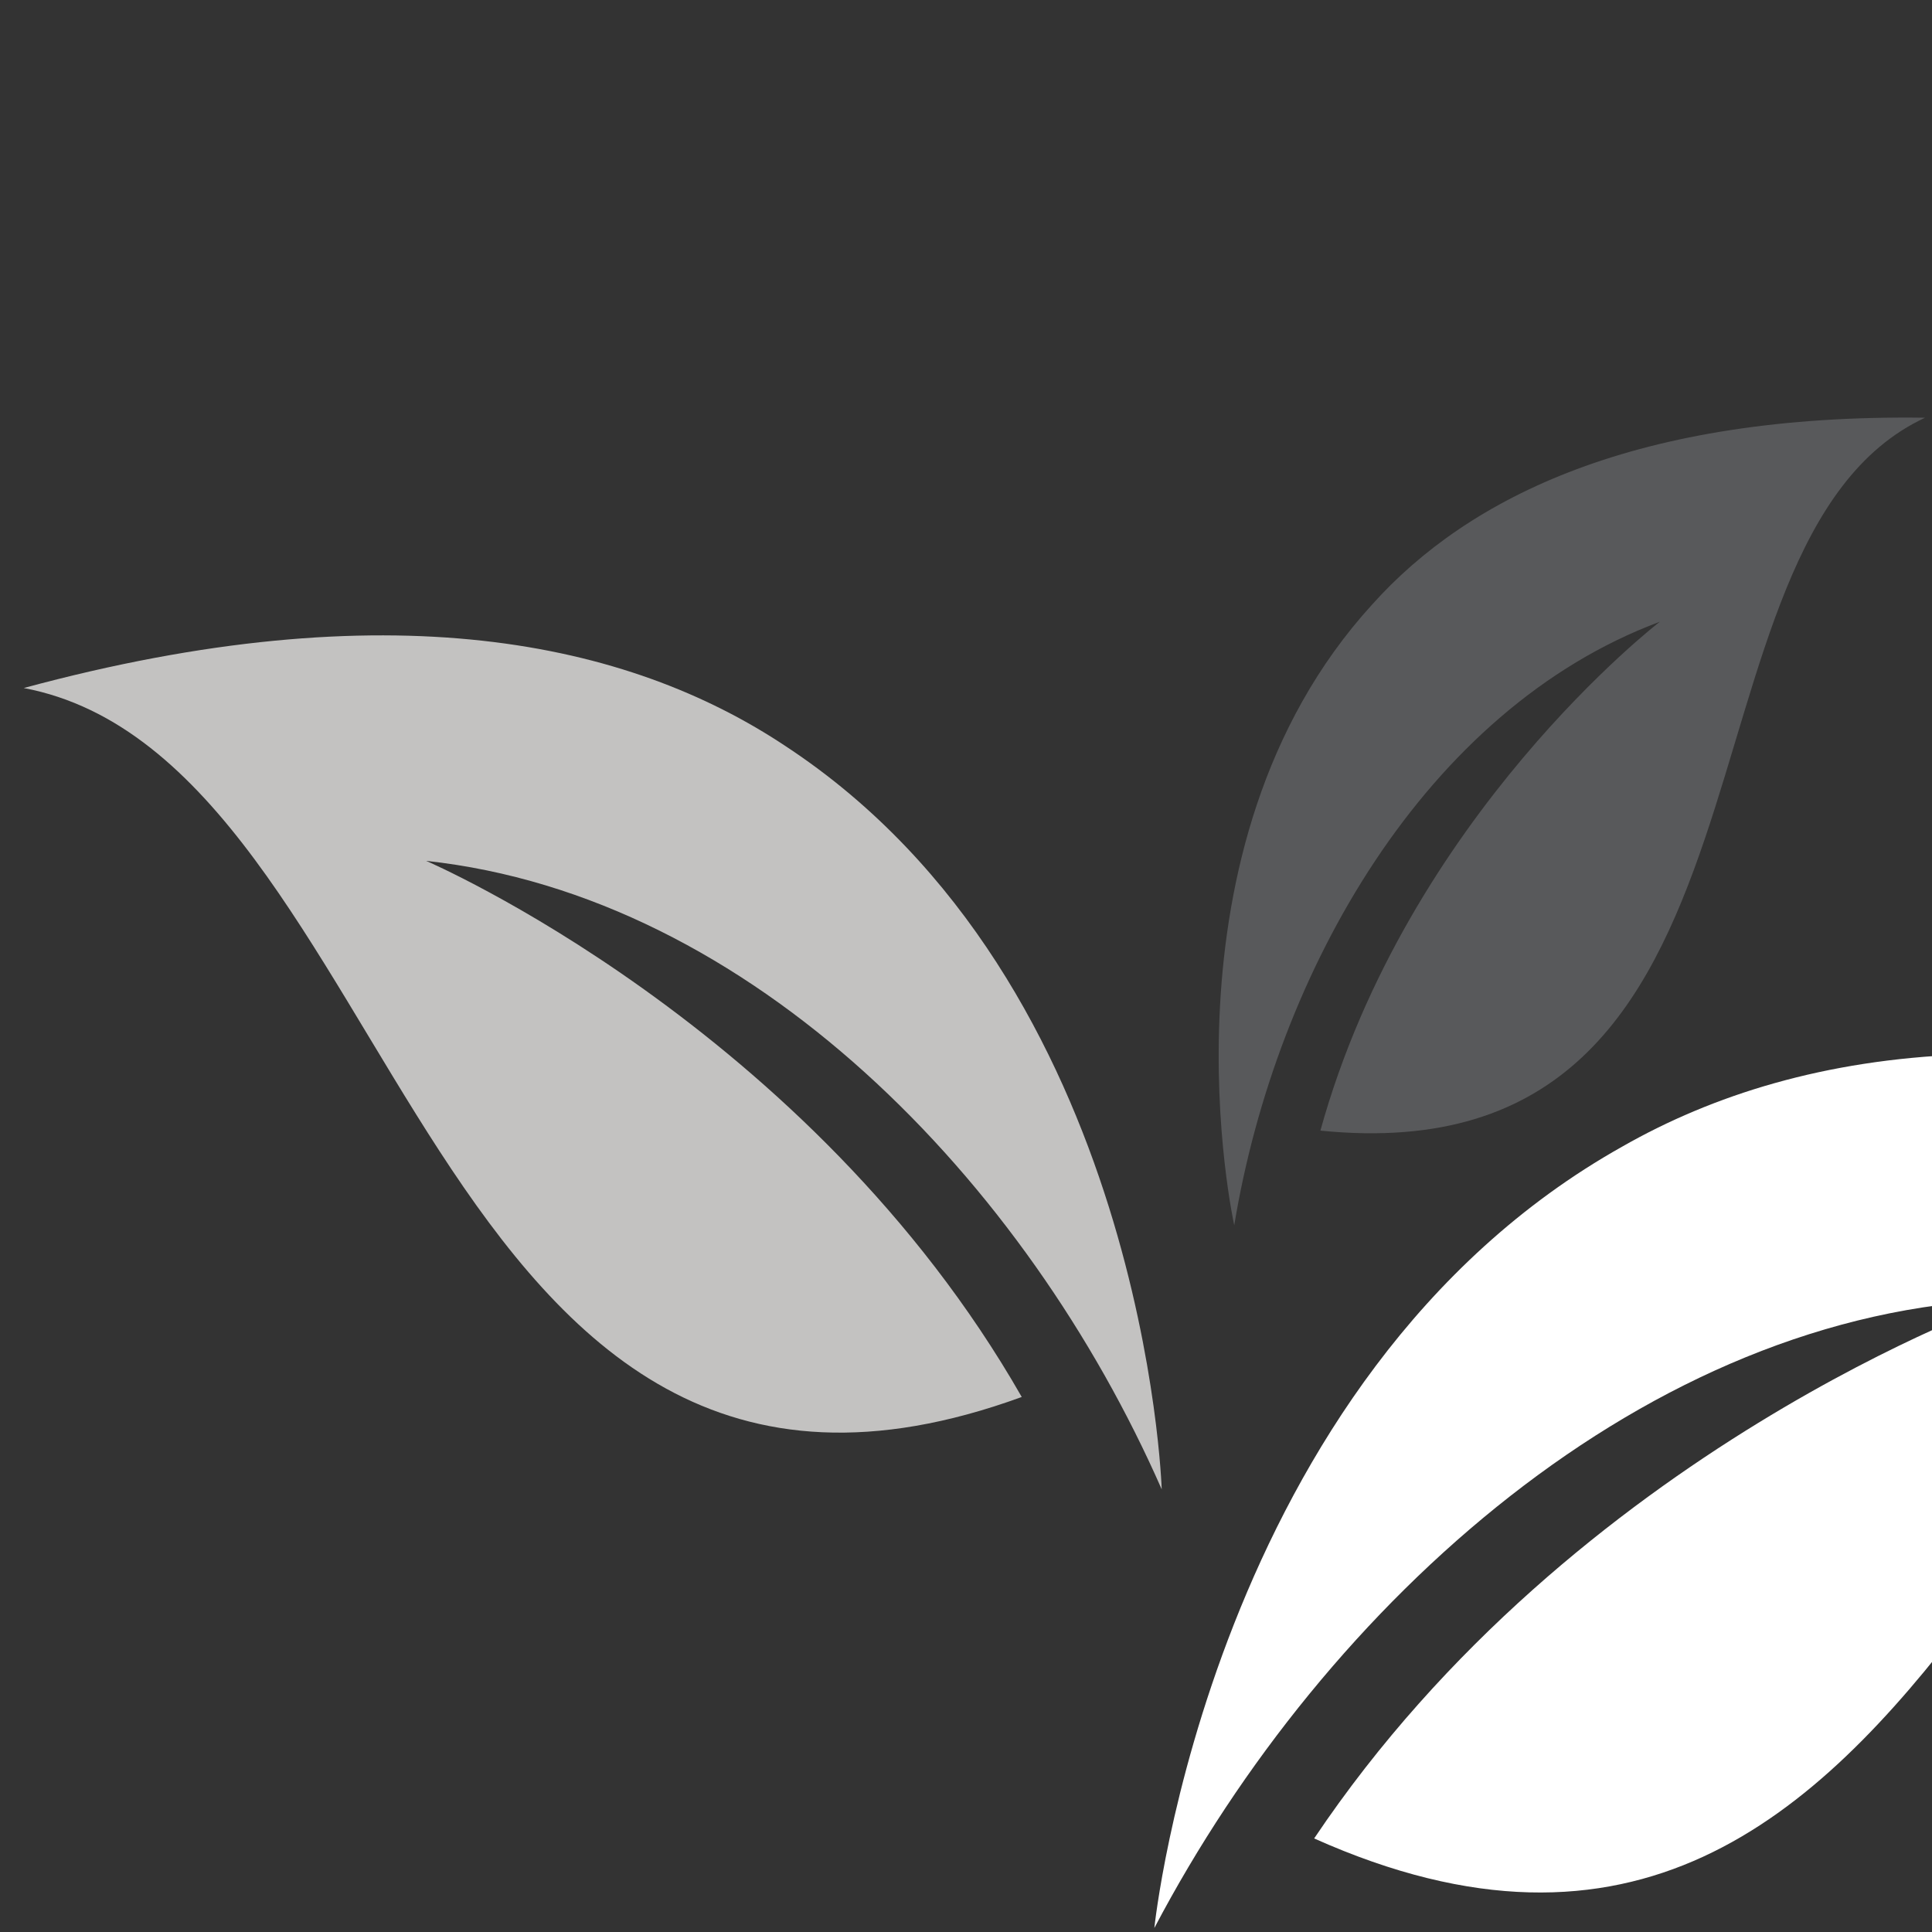 <svg xmlns="http://www.w3.org/2000/svg" xmlns:xlink="http://www.w3.org/1999/xlink" width="400" zoomAndPan="magnify" viewBox="0 0 300 300" height="400" preserveAspectRatio="xMidYMid meet" version="1.0"><rect x="0" y="0" width="300" height="300" fill="#333333" stroke="none"/><defs><clipPath id="1c5efe4edf"><path d="M 3.688 98 L 181 98 L 181 232 L 3.688 232 Z M 3.688 98 " clip-rule="nonzero"/></clipPath><clipPath id="844caee899"><path d="M 189 64.176 L 299 64.176 L 299 191 L 189 191 Z M 189 64.176 " clip-rule="nonzero"/></clipPath></defs><path fill="#ffffff" d="M 381.816 177.324 C 321.273 156.203 280.004 162.012 251.934 178.027 C 188.047 213.844 179.246 299.379 179.246 299.379 C 205.91 248.691 255.891 203.723 311.508 201.789 C 311.508 201.789 244.629 225.02 204.062 285.473 C 303.059 329.738 316.789 184.891 381.816 177.324 " fill-opacity="1" fill-rule="evenodd"/><g clip-path="url(#1c5efe4edf)"><path fill="#c3c2c1" d="M 3.688 106.836 C 60.273 91.523 97.496 99.535 122.047 115.902 C 177.926 152.684 180.391 231.266 180.391 231.266 C 159.359 183.395 116.68 139.133 66.168 133.676 C 66.168 133.676 125.656 159.195 158.656 216.922 C 65.551 250.891 62.383 117.926 3.688 106.836 " fill-opacity="1" fill-rule="evenodd"/></g><g clip-path="url(#844caee899)"><path fill="#58595b" d="M 298.922 64.863 C 254.219 64.246 228.086 77.094 213.039 93.902 C 178.629 131.652 191.652 190.258 191.652 190.258 C 198.164 150.836 221.398 110.094 257.742 96.543 C 257.742 96.543 218.582 126.637 205.031 175.562 C 280.355 183.133 257.566 84.133 298.922 64.863 " fill-opacity="1" fill-rule="evenodd"/></g></svg>
